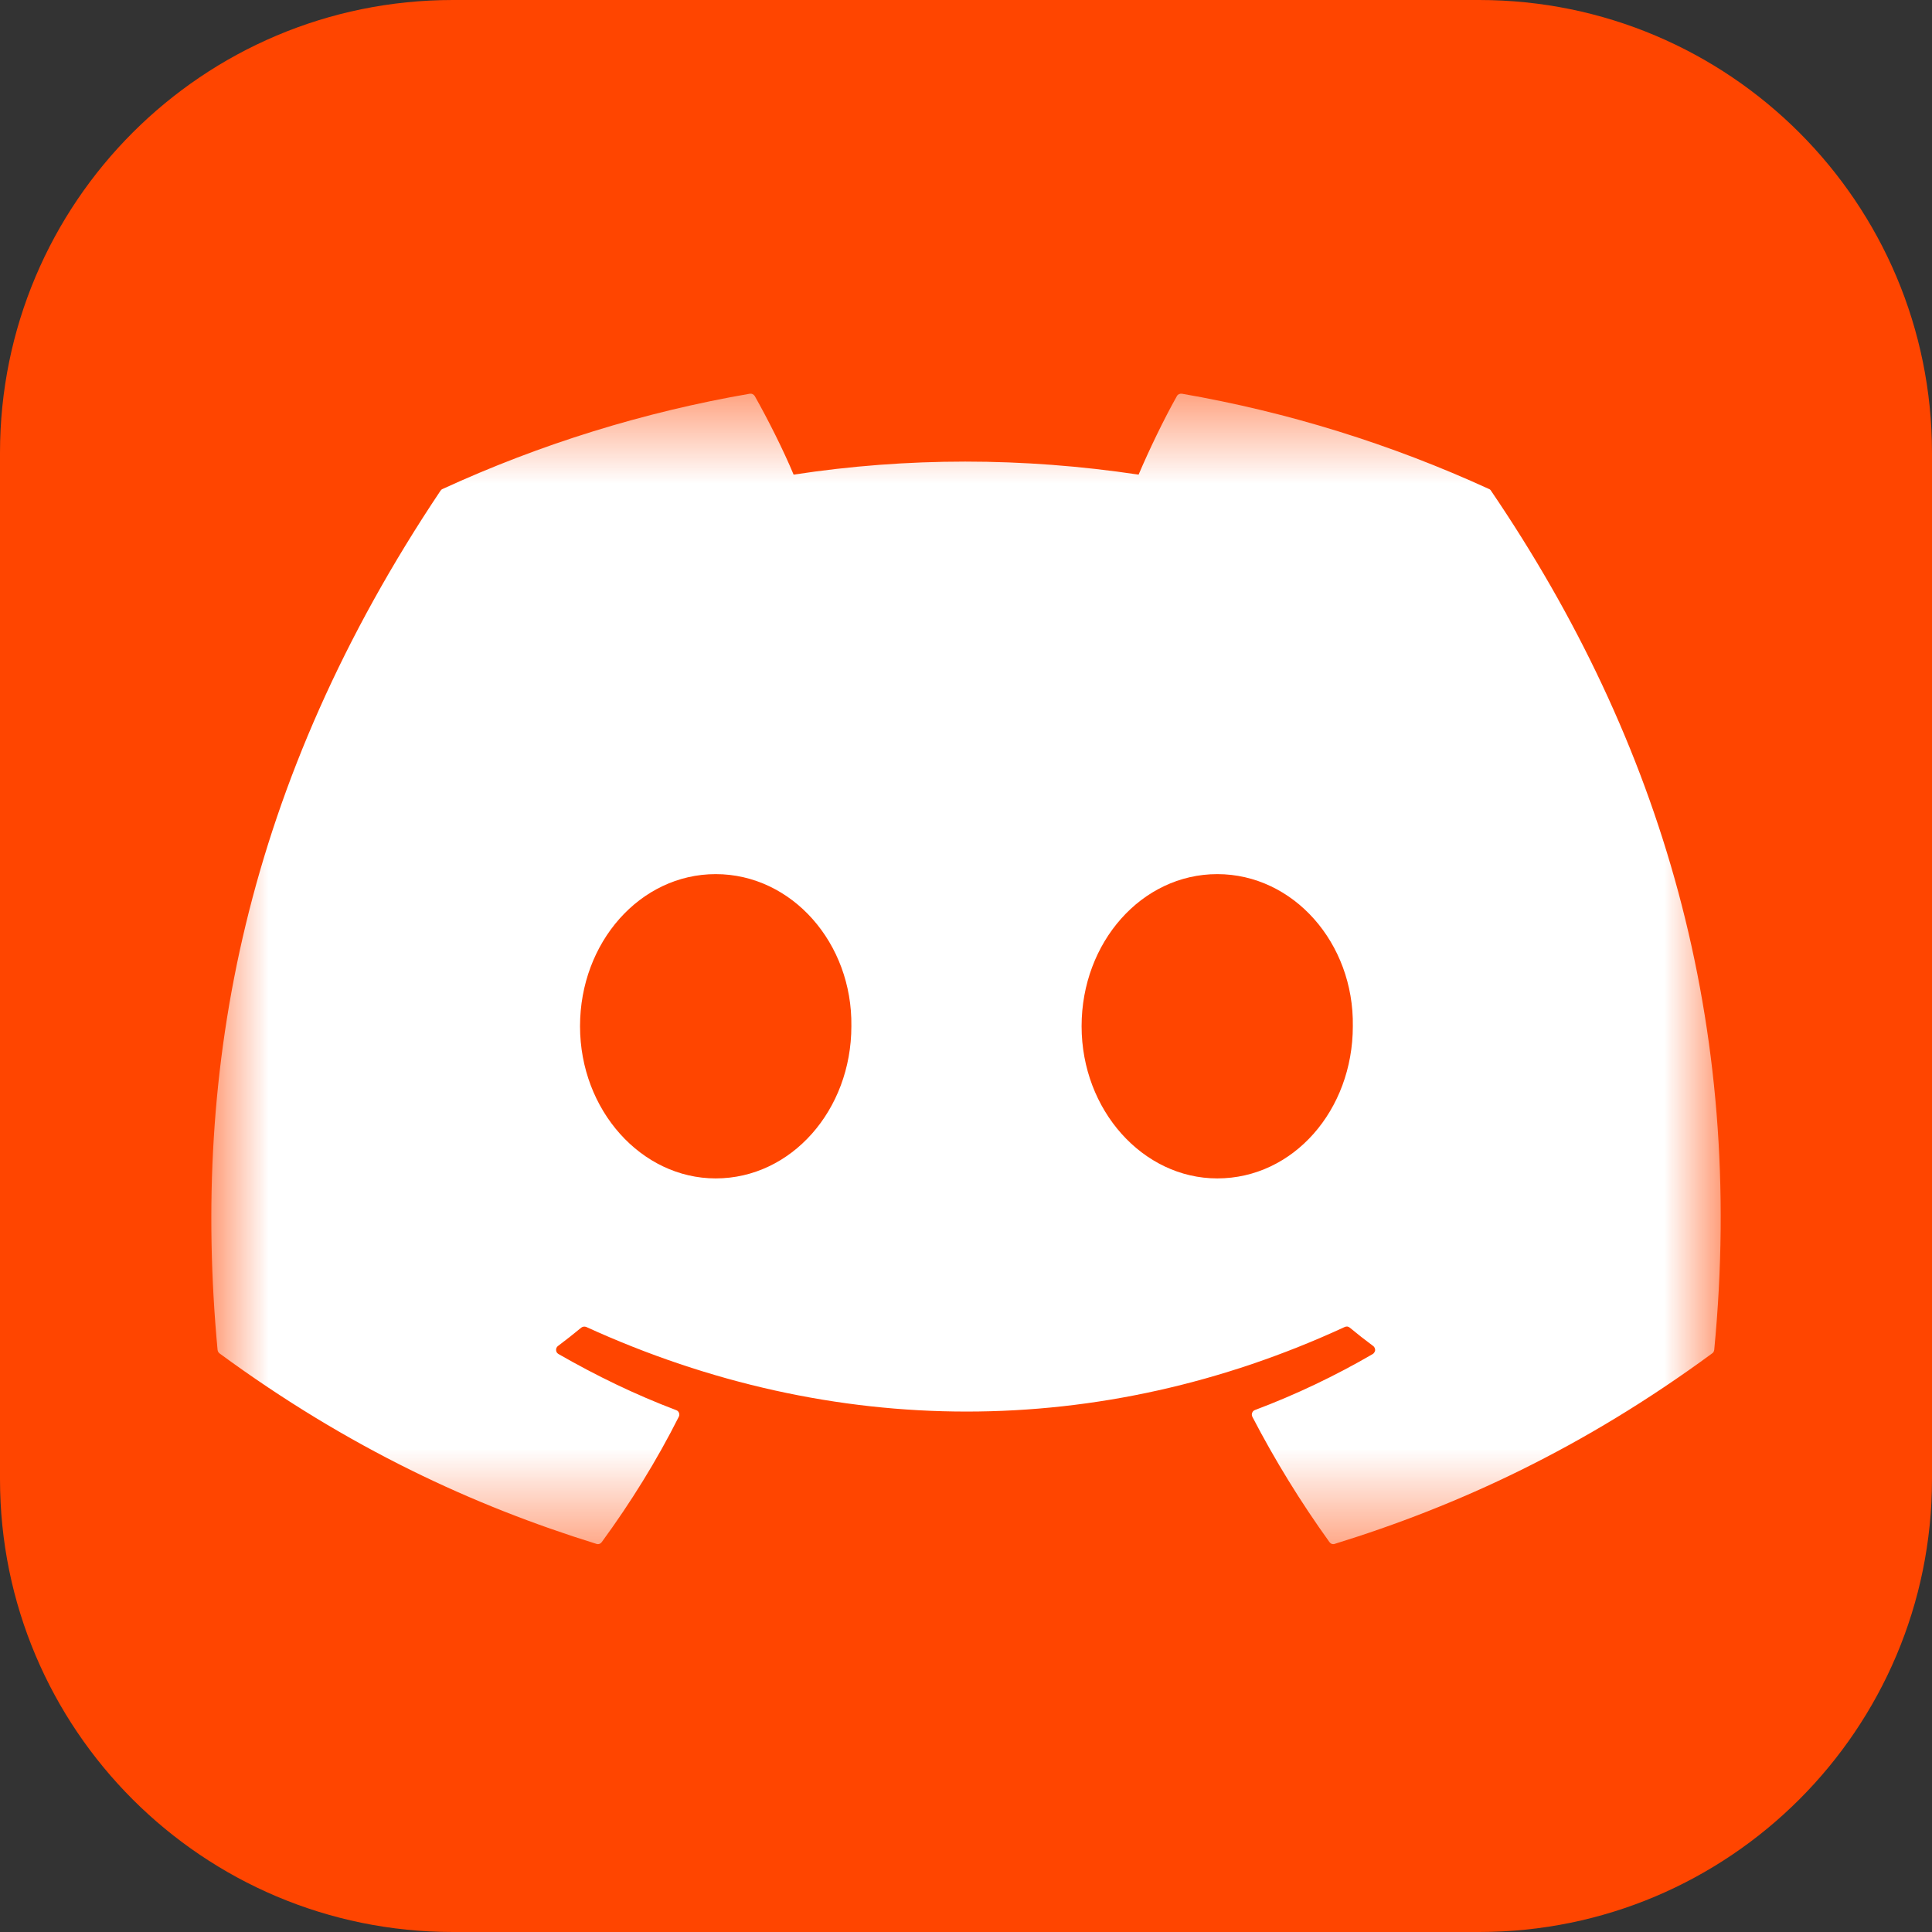 <svg width="18" height="18" viewBox="0 0 18 18" fill="none" xmlns="http://www.w3.org/2000/svg">
<rect x="0" y="0" width="18" height="18" fill="#333333" stroke="none"/>
<path d="M13.781 0H4.219C1.889 0 0 1.889 0 4.219V13.781C0 16.111 1.889 18 4.219 18H13.781C16.111 18 18 16.111 18 13.781V4.219C18 1.889 16.111 0 13.781 0Z" fill="#FF4500"/>
<mask id="mask0_57_236" style="mask-type:luminance" maskUnits="userSpaceOnUse" x="1" y="3" width="16" height="12">
<path d="M1.969 3.586H16.031V14.479H1.969V3.586Z" fill="white"/>
</mask>
<g mask="url(#mask0_57_236)">
<path d="M13.873 4.556C12.961 4.138 11.999 3.839 11.011 3.668C11.002 3.667 10.993 3.668 10.984 3.672C10.976 3.676 10.969 3.682 10.965 3.69C10.841 3.91 10.704 4.197 10.608 4.422C9.528 4.26 8.452 4.26 7.394 4.422C7.298 4.192 7.156 3.91 7.032 3.69C7.027 3.682 7.02 3.676 7.012 3.672C7.004 3.668 6.995 3.667 6.986 3.668C5.997 3.839 5.035 4.137 4.123 4.556C4.115 4.559 4.109 4.565 4.104 4.572C2.281 7.296 1.782 9.953 2.027 12.576C2.028 12.583 2.03 12.589 2.033 12.595C2.036 12.6 2.04 12.605 2.045 12.609C3.248 13.492 4.413 14.029 5.557 14.384C5.565 14.387 5.575 14.387 5.584 14.384C5.593 14.381 5.6 14.376 5.606 14.368C5.876 13.999 6.118 13.609 6.324 13.2C6.327 13.194 6.329 13.188 6.329 13.182C6.329 13.175 6.328 13.169 6.326 13.163C6.324 13.157 6.32 13.152 6.316 13.148C6.311 13.143 6.306 13.14 6.3 13.138C5.917 12.993 5.553 12.816 5.203 12.615C5.197 12.611 5.191 12.606 5.187 12.6C5.184 12.593 5.181 12.586 5.181 12.579C5.18 12.571 5.182 12.564 5.185 12.557C5.188 12.55 5.193 12.544 5.199 12.54C5.272 12.485 5.345 12.428 5.416 12.369C5.423 12.364 5.43 12.361 5.438 12.36C5.446 12.359 5.454 12.36 5.462 12.363C7.763 13.414 10.255 13.414 12.529 12.363C12.537 12.36 12.545 12.358 12.553 12.359C12.561 12.36 12.569 12.364 12.575 12.369C12.646 12.428 12.719 12.485 12.793 12.54C12.799 12.544 12.804 12.55 12.807 12.557C12.81 12.564 12.812 12.571 12.812 12.579C12.811 12.586 12.809 12.593 12.805 12.599C12.801 12.606 12.796 12.611 12.79 12.615C12.439 12.819 12.072 12.994 11.692 13.137C11.686 13.139 11.681 13.143 11.676 13.147C11.672 13.152 11.668 13.157 11.666 13.163C11.664 13.169 11.663 13.175 11.663 13.182C11.664 13.188 11.665 13.194 11.668 13.2C11.879 13.606 12.119 13.996 12.386 14.367C12.392 14.375 12.399 14.381 12.408 14.384C12.417 14.387 12.427 14.387 12.435 14.384C13.584 14.029 14.75 13.492 15.952 12.609C15.958 12.605 15.962 12.601 15.965 12.595C15.968 12.589 15.97 12.583 15.971 12.577C16.264 9.544 15.48 6.909 13.892 4.573C13.888 4.565 13.881 4.559 13.873 4.556ZM6.668 10.979C5.975 10.979 5.404 10.343 5.404 9.561C5.404 8.78 5.964 8.144 6.668 8.144C7.377 8.144 7.943 8.786 7.932 9.561C7.932 10.343 7.372 10.979 6.668 10.979ZM11.341 10.979C10.648 10.979 10.077 10.343 10.077 9.561C10.077 8.78 10.637 8.144 11.341 8.144C12.05 8.144 12.616 8.786 12.604 9.561C12.604 10.343 12.05 10.979 11.341 10.979Z" fill="white"/>
</g>
</svg>
